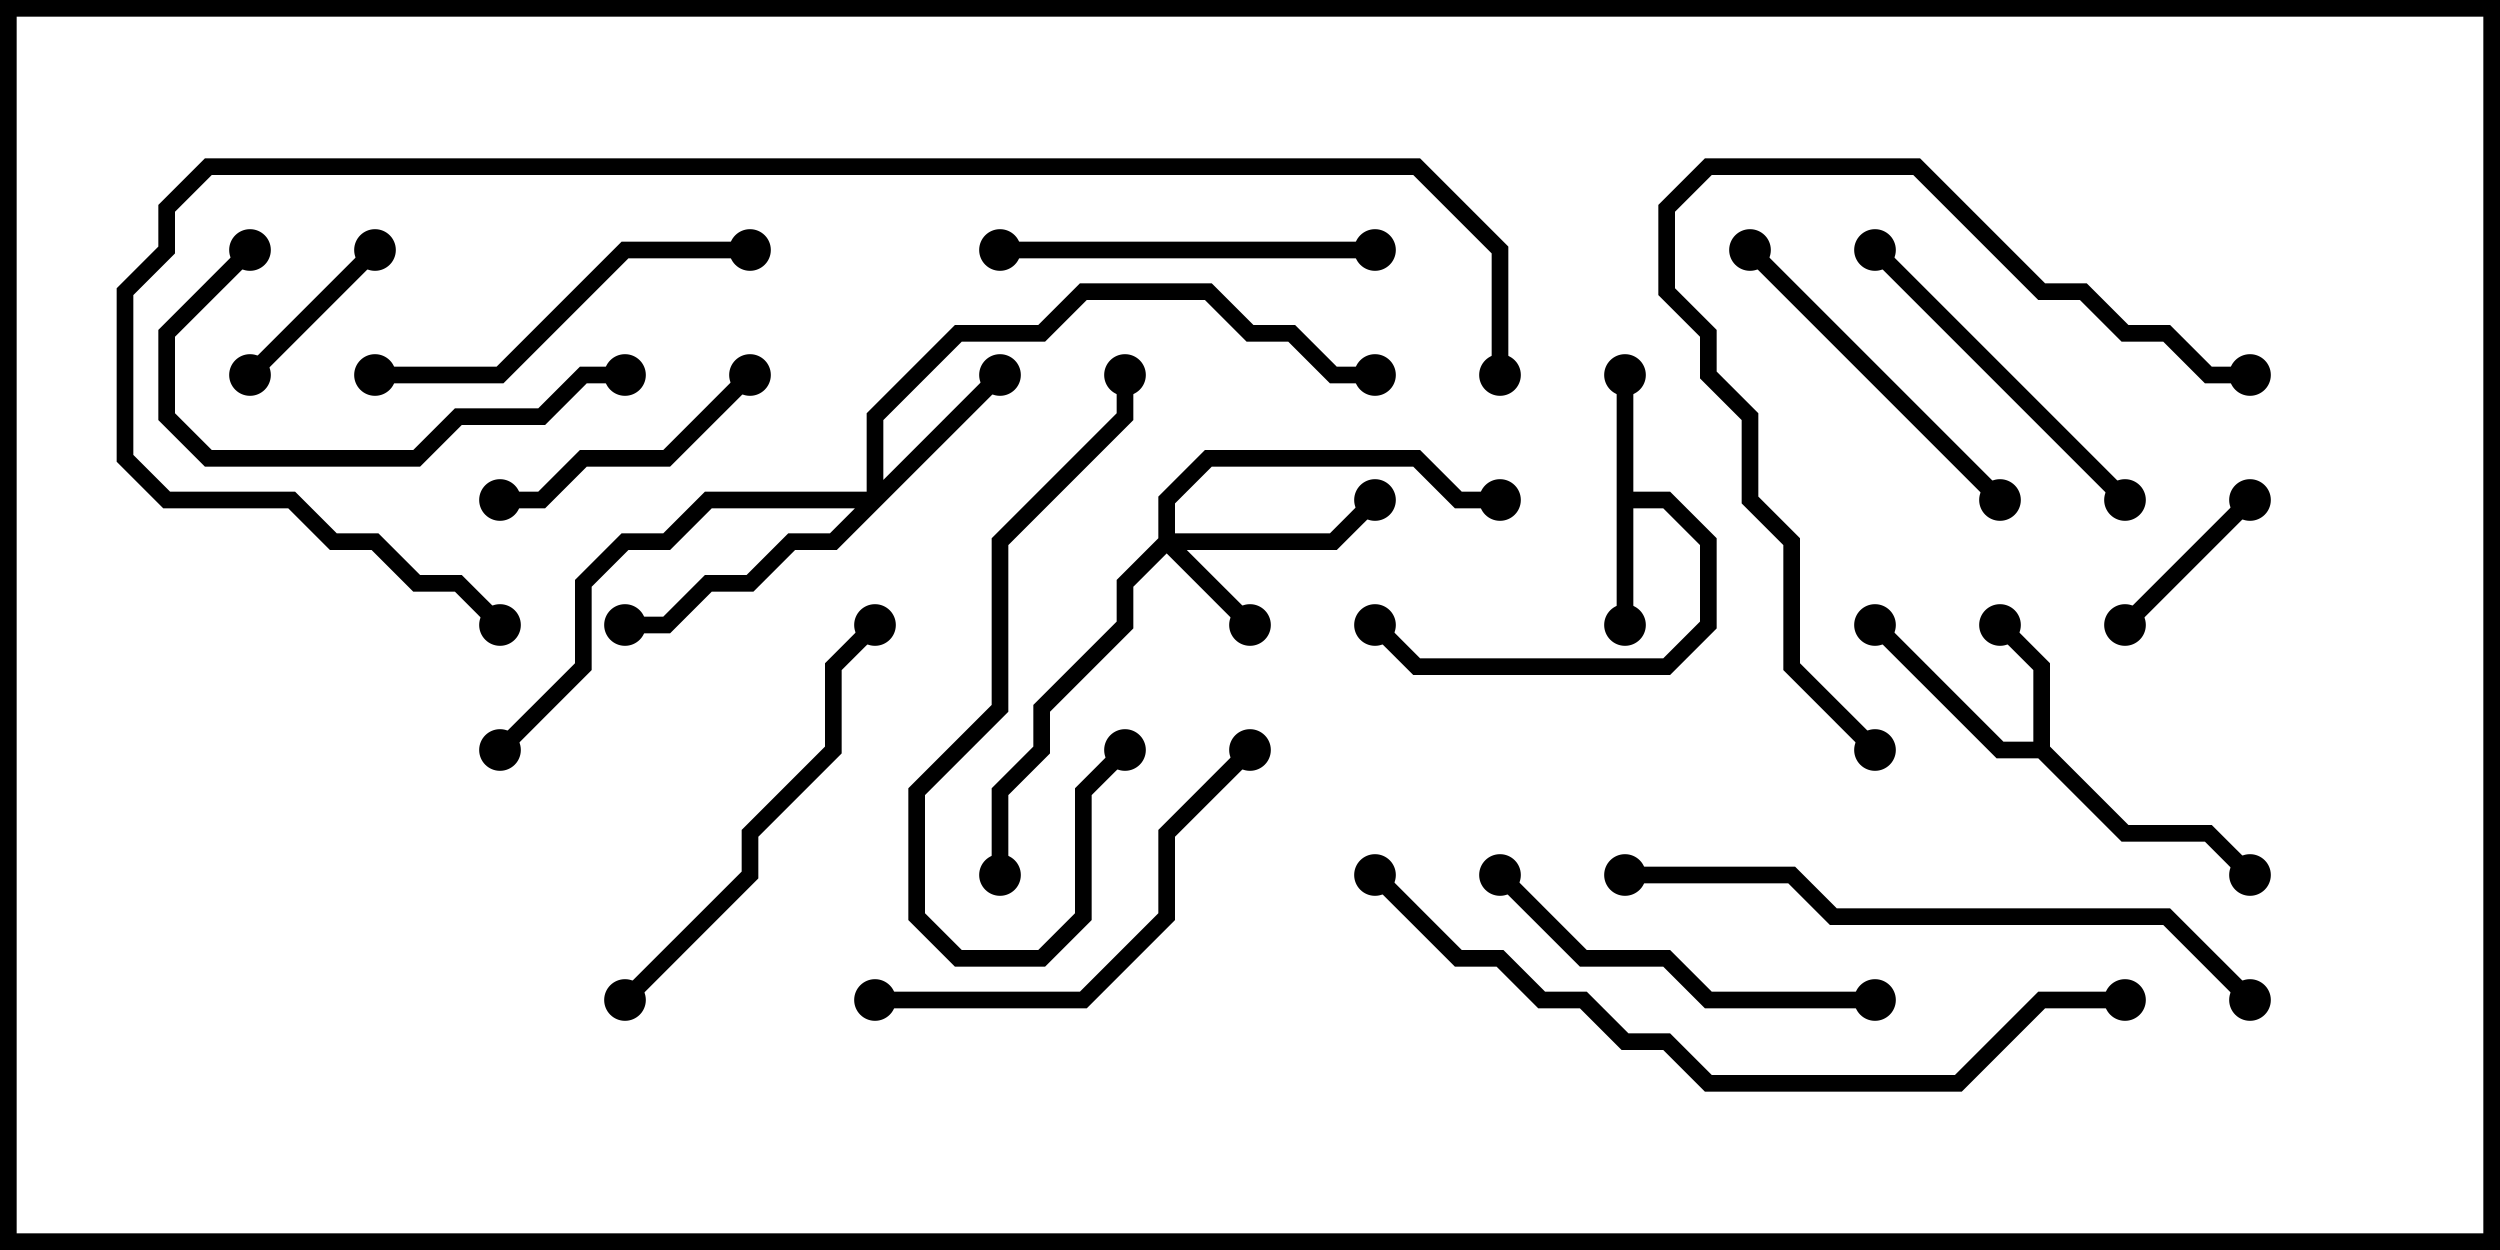 <svg version="1.1" width="30" height="15" xmlns="http://www.w3.org/2000/svg"><path d="M19.4,4.5L19.6,4.5L19.6,5.9L20.041,5.9L20.6,6.459L20.6,7.541L20.041,8.1L16.959,8.1L16.429,7.571L16.571,7.429L17.041,7.9L19.959,7.9L20.4,7.459L20.4,6.541L19.959,6.1L19.6,6.1L19.6,7.5L19.4,7.5z" stroke="none"/><path d="M24.4,8.9L24.4,8.041L23.929,7.571L24.071,7.429L24.6,7.959L24.6,8.959L25.541,9.9L26.541,9.9L27.071,10.429L26.929,10.571L26.459,10.1L25.459,10.1L24.459,9.1L23.959,9.1L22.429,7.571L22.571,7.429L24.041,8.9z" stroke="none"/><path d="M13.9,6.459L13.9,5.959L14.459,5.4L17.041,5.4L17.541,5.9L18,5.9L18,6.1L17.459,6.1L16.959,5.6L14.541,5.6L14.1,6.041L14.1,6.4L15.959,6.4L16.429,5.929L16.571,6.071L16.041,6.6L14.241,6.6L15.071,7.429L14.929,7.571L14,6.641L13.6,7.041L13.6,7.541L12.6,8.541L12.6,9.041L12.1,9.541L12.1,10.5L11.9,10.5L11.9,9.459L12.4,8.959L12.4,8.459L13.4,7.459L13.4,6.959z" stroke="none"/><path d="M10.4,5.9L10.4,4.959L11.459,3.9L12.459,3.9L12.959,3.4L14.541,3.4L15.041,3.9L15.541,3.9L16.041,4.4L16.5,4.4L16.5,4.6L15.959,4.6L15.459,4.1L14.959,4.1L14.459,3.6L13.041,3.6L12.541,4.1L11.541,4.1L10.6,5.041L10.6,5.759L11.929,4.429L12.071,4.571L10.041,6.6L9.541,6.6L9.041,7.1L8.541,7.1L8.041,7.6L7.5,7.6L7.5,7.4L7.959,7.4L8.459,6.9L8.959,6.9L9.459,6.4L9.959,6.4L10.259,6.1L8.541,6.1L8.041,6.6L7.541,6.6L7.1,7.041L7.1,8.041L6.071,9.071L5.929,8.929L6.9,7.959L6.9,6.959L7.459,6.4L7.959,6.4L8.459,5.9z" stroke="none"/><path d="M25.571,7.571L25.429,7.429L26.929,5.929L27.071,6.071z" stroke="none"/><path d="M4.429,2.929L4.571,3.071L3.071,4.571L2.929,4.429z" stroke="none"/><path d="M8.929,4.429L9.071,4.571L8.041,5.6L7.041,5.6L6.541,6.1L6,6.1L6,5.9L6.459,5.9L6.959,5.4L7.959,5.4z" stroke="none"/><path d="M20.929,3.071L21.071,2.929L24.071,5.929L23.929,6.071z" stroke="none"/><path d="M22.429,3.071L22.571,2.929L25.571,5.929L25.429,6.071z" stroke="none"/><path d="M13.4,4.5L13.6,4.5L13.6,5.041L12.1,6.541L12.1,8.541L11.1,9.541L11.1,10.959L11.541,11.4L12.459,11.4L12.9,10.959L12.9,9.459L13.429,8.929L13.571,9.071L13.1,9.541L13.1,11.041L12.541,11.6L11.459,11.6L10.9,11.041L10.9,9.459L11.9,8.459L11.9,6.459L13.4,4.959z" stroke="none"/><path d="M12,3.1L12,2.9L16.5,2.9L16.5,3.1z" stroke="none"/><path d="M4.5,4.6L4.5,4.4L5.959,4.4L7.459,2.9L9,2.9L9,3.1L7.541,3.1L6.041,4.6z" stroke="none"/><path d="M2.929,2.929L3.071,3.071L2.1,4.041L2.1,4.959L2.541,5.4L4.959,5.4L5.459,4.9L6.459,4.9L6.959,4.4L7.5,4.4L7.5,4.6L7.041,4.6L6.541,5.1L5.541,5.1L5.041,5.6L2.459,5.6L1.9,5.041L1.9,3.959z" stroke="none"/><path d="M22.5,11.9L22.5,12.1L20.459,12.1L19.959,11.6L18.959,11.6L17.929,10.571L18.071,10.429L19.041,11.4L20.041,11.4L20.541,11.9z" stroke="none"/><path d="M10.5,12.1L10.5,11.9L12.959,11.9L13.9,10.959L13.9,9.959L14.929,8.929L15.071,9.071L14.1,10.041L14.1,11.041L13.041,12.1z" stroke="none"/><path d="M7.571,12.071L7.429,11.929L8.9,10.459L8.9,9.959L9.9,8.959L9.9,7.959L10.429,7.429L10.571,7.571L10.1,8.041L10.1,9.041L9.1,10.041L9.1,10.541z" stroke="none"/><path d="M22.571,8.929L22.429,9.071L21.4,8.041L21.4,6.541L20.9,6.041L20.9,5.041L20.4,4.541L20.4,4.041L19.9,3.541L19.9,2.459L20.459,1.9L23.041,1.9L24.541,3.4L25.041,3.4L25.541,3.9L26.041,3.9L26.541,4.4L27,4.4L27,4.6L26.459,4.6L25.959,4.1L25.459,4.1L24.959,3.6L24.459,3.6L22.959,2.1L20.541,2.1L20.1,2.541L20.1,3.459L20.6,3.959L20.6,4.459L21.1,4.959L21.1,5.959L21.6,6.459L21.6,7.959z" stroke="none"/><path d="M27.071,11.929L26.929,12.071L25.959,11.1L21.959,11.1L21.459,10.6L19.5,10.6L19.5,10.4L21.541,10.4L22.041,10.9L26.041,10.9z" stroke="none"/><path d="M25.5,11.9L25.5,12.1L24.541,12.1L23.541,13.1L20.459,13.1L19.959,12.6L19.459,12.6L18.959,12.1L18.459,12.1L17.959,11.6L17.459,11.6L16.429,10.571L16.571,10.429L17.541,11.4L18.041,11.4L18.541,11.9L19.041,11.9L19.541,12.4L20.041,12.4L20.541,12.9L23.459,12.9L24.459,11.9z" stroke="none"/><path d="M18.1,4.5L17.9,4.5L17.9,3.041L16.959,2.1L2.541,2.1L2.1,2.541L2.1,3.041L1.6,3.541L1.6,5.459L2.041,5.9L3.541,5.9L4.041,6.4L4.541,6.4L5.041,6.9L5.541,6.9L6.071,7.429L5.929,7.571L5.459,7.1L4.959,7.1L4.459,6.6L3.959,6.6L3.459,6.1L1.959,6.1L1.4,5.541L1.4,3.459L1.9,2.959L1.9,2.459L2.459,1.9L17.041,1.9L18.1,2.959z" stroke="none"/><circle cx="19.5" cy="4.5" r="0.25" stroke-width="0" fill="#000" /><circle cx="19.5" cy="7.5" r="0.25" stroke-width="0" fill="#000" /><circle cx="16.5" cy="7.5" r="0.25" stroke-width="0" fill="#000" /><circle cx="24" cy="7.5" r="0.25" stroke-width="0" fill="#000" /><circle cx="22.5" cy="7.5" r="0.25" stroke-width="0" fill="#000" /><circle cx="27" cy="10.5" r="0.25" stroke-width="0" fill="#000" /><circle cx="15" cy="7.5" r="0.25" stroke-width="0" fill="#000" /><circle cx="16.5" cy="6" r="0.25" stroke-width="0" fill="#000" /><circle cx="18" cy="6" r="0.25" stroke-width="0" fill="#000" /><circle cx="12" cy="10.5" r="0.25" stroke-width="0" fill="#000" /><circle cx="12" cy="4.5" r="0.25" stroke-width="0" fill="#000" /><circle cx="7.5" cy="7.5" r="0.25" stroke-width="0" fill="#000" /><circle cx="6" cy="9" r="0.25" stroke-width="0" fill="#000" /><circle cx="16.5" cy="4.5" r="0.25" stroke-width="0" fill="#000" /><circle cx="25.5" cy="7.5" r="0.25" stroke-width="0" fill="#000" /><circle cx="27" cy="6" r="0.25" stroke-width="0" fill="#000" /><circle cx="4.5" cy="3" r="0.25" stroke-width="0" fill="#000" /><circle cx="3" cy="4.5" r="0.25" stroke-width="0" fill="#000" /><circle cx="9" cy="4.5" r="0.25" stroke-width="0" fill="#000" /><circle cx="6" cy="6" r="0.25" stroke-width="0" fill="#000" /><circle cx="21" cy="3" r="0.25" stroke-width="0" fill="#000" /><circle cx="24" cy="6" r="0.25" stroke-width="0" fill="#000" /><circle cx="22.5" cy="3" r="0.25" stroke-width="0" fill="#000" /><circle cx="25.5" cy="6" r="0.25" stroke-width="0" fill="#000" /><circle cx="13.5" cy="4.5" r="0.25" stroke-width="0" fill="#000" /><circle cx="13.5" cy="9" r="0.25" stroke-width="0" fill="#000" /><circle cx="12" cy="3" r="0.25" stroke-width="0" fill="#000" /><circle cx="16.5" cy="3" r="0.25" stroke-width="0" fill="#000" /><circle cx="4.5" cy="4.5" r="0.25" stroke-width="0" fill="#000" /><circle cx="9" cy="3" r="0.25" stroke-width="0" fill="#000" /><circle cx="3" cy="3" r="0.25" stroke-width="0" fill="#000" /><circle cx="7.5" cy="4.5" r="0.25" stroke-width="0" fill="#000" /><circle cx="22.5" cy="12" r="0.25" stroke-width="0" fill="#000" /><circle cx="18" cy="10.5" r="0.25" stroke-width="0" fill="#000" /><circle cx="10.5" cy="12" r="0.25" stroke-width="0" fill="#000" /><circle cx="15" cy="9" r="0.25" stroke-width="0" fill="#000" /><circle cx="7.5" cy="12" r="0.25" stroke-width="0" fill="#000" /><circle cx="10.5" cy="7.5" r="0.25" stroke-width="0" fill="#000" /><circle cx="22.5" cy="9" r="0.25" stroke-width="0" fill="#000" /><circle cx="27" cy="4.5" r="0.25" stroke-width="0" fill="#000" /><circle cx="27" cy="12" r="0.25" stroke-width="0" fill="#000" /><circle cx="19.5" cy="10.5" r="0.25" stroke-width="0" fill="#000" /><circle cx="25.5" cy="12" r="0.25" stroke-width="0" fill="#000" /><circle cx="16.5" cy="10.5" r="0.25" stroke-width="0" fill="#000" /><circle cx="18" cy="4.5" r="0.25" stroke-width="0" fill="#000" /><circle cx="6" cy="7.5" r="0.25" stroke-width="0" fill="#000" /><rect x="0" y="0" width="30" height="15" stroke-width="0.4" stroke="#000" fill="none" /></svg>